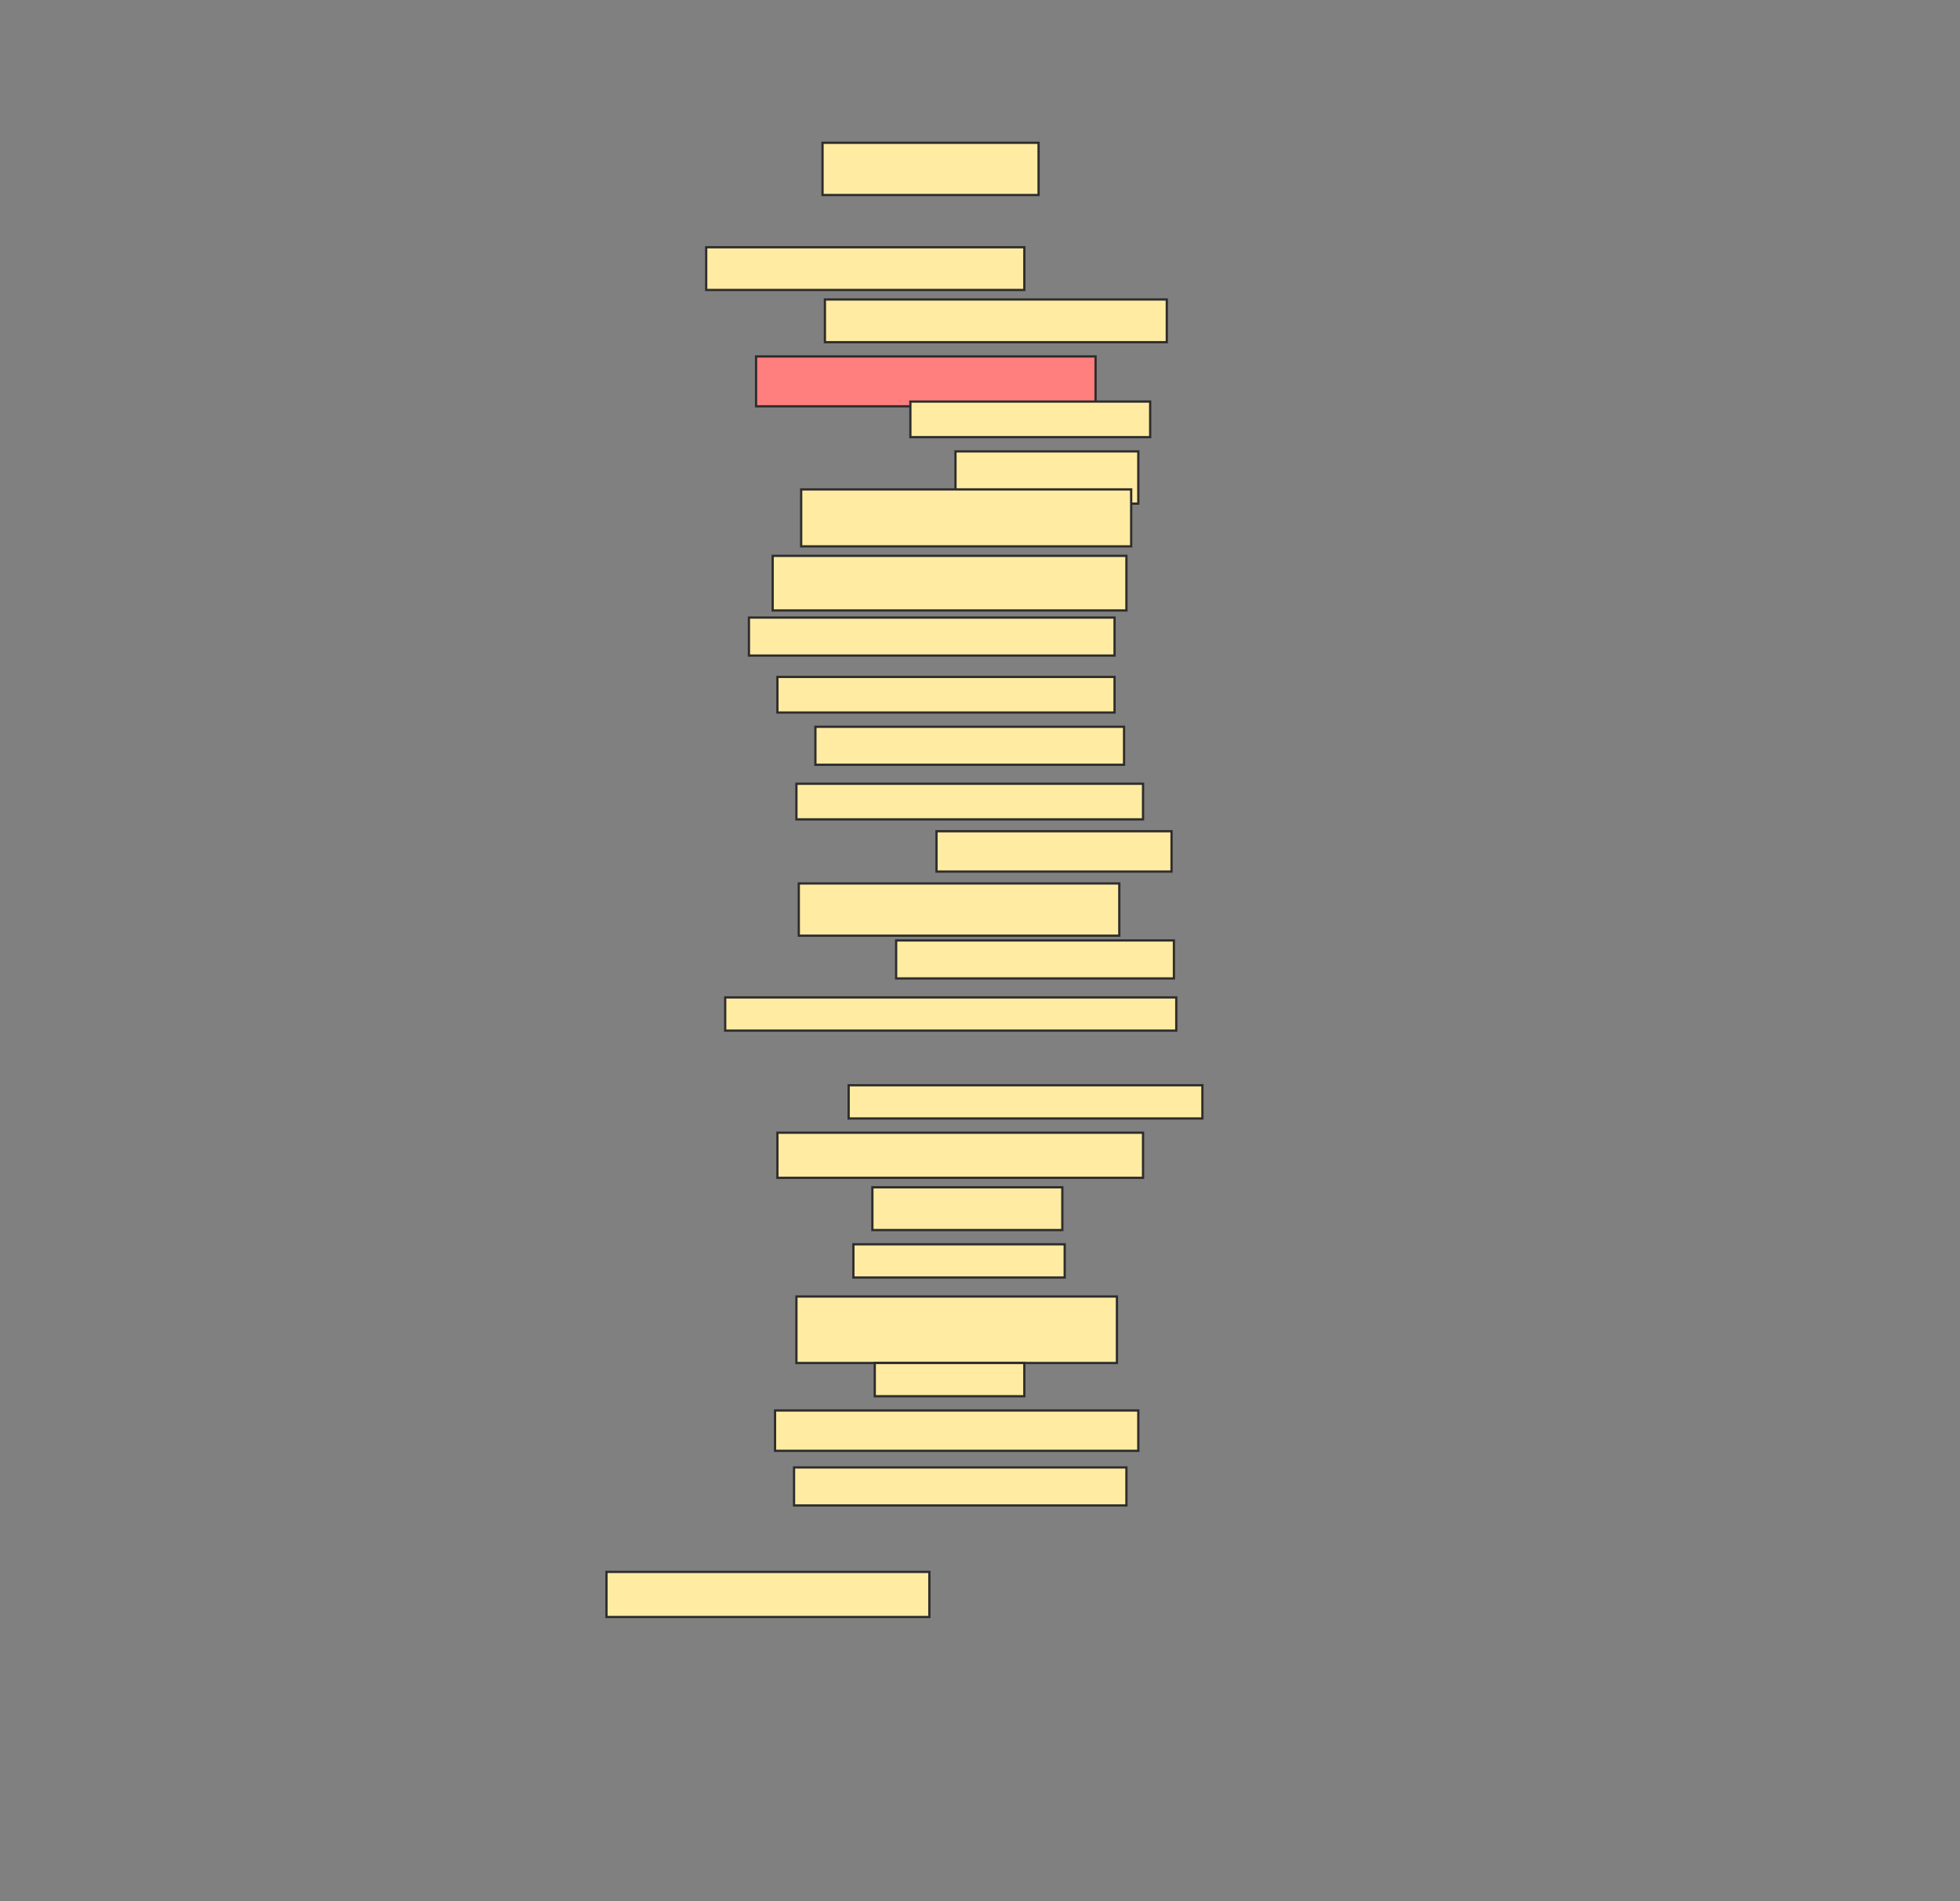<svg xmlns="http://www.w3.org/2000/svg" width="869" height="843">
 <rect width="100%" height="100%" fill="#808080" stroke="none"/>
 <!-- Created with Image Occlusion Enhanced -->
 <g>
  <title>Labels</title>
 </g>
 <g>
  <title>Masks</title>
  <rect id="d3d4e865be4748499601688ae389c7a8-ao-1" height="23.158" width="95.789" y="63.316" x="364.684" stroke="#2D2D2D" fill="#FFEBA2"/>
  <rect id="d3d4e865be4748499601688ae389c7a8-ao-2" height="18.947" width="141.053" y="109.632" x="313.105" stroke="#2D2D2D" fill="#FFEBA2"/>
  <rect id="d3d4e865be4748499601688ae389c7a8-ao-3" height="18.947" width="151.579" y="132.79" x="365.737" stroke="#2D2D2D" fill="#FFEBA2"/>
  <rect id="d3d4e865be4748499601688ae389c7a8-ao-4" height="22.105" width="150.526" y="158.053" x="335.211" stroke="#2D2D2D" fill="#FF7E7E" class="qshape"/>
  <rect id="d3d4e865be4748499601688ae389c7a8-ao-5" height="23.158" width="81.053" y="200.158" x="423.632" stroke="#2D2D2D" fill="#FFEBA2"/>
  <rect id="d3d4e865be4748499601688ae389c7a8-ao-6" height="15.789" width="106.316" y="178.053" x="403.632" stroke="#2D2D2D" fill="#FFEBA2"/>
  <rect id="d3d4e865be4748499601688ae389c7a8-ao-7" height="25.263" width="146.316" y="217" x="355.211" stroke="#2D2D2D" fill="#FFEBA2"/>
  <rect id="d3d4e865be4748499601688ae389c7a8-ao-8" height="24.211" width="156.842" y="246.474" x="342.579" stroke="#2D2D2D" fill="#FFEBA2"/>
  <rect id="d3d4e865be4748499601688ae389c7a8-ao-9" height="16.842" width="162.105" y="273.842" x="332.053" stroke="#2D2D2D" fill="#FFEBA2"/>
  <rect id="d3d4e865be4748499601688ae389c7a8-ao-10" height="15.789" width="149.474" y="300.158" x="344.684" stroke="#2D2D2D" fill="#FFEBA2"/>
  <rect id="d3d4e865be4748499601688ae389c7a8-ao-11" height="16.842" width="136.842" y="322.263" x="361.526" stroke="#2D2D2D" fill="#FFEBA2"/>
  <rect id="d3d4e865be4748499601688ae389c7a8-ao-12" height="15.789" width="153.684" y="347.526" x="353.105" stroke="#2D2D2D" fill="#FFEBA2"/>
  <rect id="d3d4e865be4748499601688ae389c7a8-ao-13" height="17.895" width="104.211" y="368.579" x="415.211" stroke="#2D2D2D" fill="#FFEBA2"/>
  <rect id="d3d4e865be4748499601688ae389c7a8-ao-14" height="23.158" width="142.105" y="391.737" x="354.158" stroke="#2D2D2D" fill="#FFEBA2"/>
  <rect id="d3d4e865be4748499601688ae389c7a8-ao-15" height="16.842" width="123.158" y="417" x="397.316" stroke="#2D2D2D" fill="#FFEBA2"/>
  <rect id="d3d4e865be4748499601688ae389c7a8-ao-16" height="14.737" width="200" y="442.263" x="321.526" stroke="#2D2D2D" fill="#FFEBA2"/>
  <rect stroke="#2D2D2D" id="d3d4e865be4748499601688ae389c7a8-ao-17" height="14.737" width="156.842" y="481.211" x="376.263" fill="#FFEBA2"/>
  <rect id="d3d4e865be4748499601688ae389c7a8-ao-18" height="20" width="162.105" y="502.263" x="344.684" stroke="#2D2D2D" fill="#FFEBA2"/>
  <rect id="d3d4e865be4748499601688ae389c7a8-ao-19" height="18.947" width="84.211" y="526.474" x="386.789" stroke-linecap="null" stroke-linejoin="null" stroke-dasharray="null" stroke="#2D2D2D" fill="#FFEBA2"/>
  <rect id="d3d4e865be4748499601688ae389c7a8-ao-20" height="14.737" width="93.684" y="551.737" x="378.368" stroke-linecap="null" stroke-linejoin="null" stroke-dasharray="null" stroke="#2D2D2D" fill="#FFEBA2"/>
  <rect id="d3d4e865be4748499601688ae389c7a8-ao-21" height="29.474" width="142.105" y="574.895" x="353.105" stroke-linecap="null" stroke-linejoin="null" stroke-dasharray="null" stroke="#2D2D2D" fill="#FFEBA2"/>
  <rect id="d3d4e865be4748499601688ae389c7a8-ao-22" height="14.737" width="66.316" y="604.368" x="387.842" stroke-linecap="null" stroke-linejoin="null" stroke-dasharray="null" stroke="#2D2D2D" fill="#FFEBA2"/>
  <rect stroke="#2D2D2D" id="d3d4e865be4748499601688ae389c7a8-ao-23" height="17.895" width="161.052" y="625.421" x="343.632" stroke-linecap="null" stroke-linejoin="null" stroke-dasharray="null" fill="#FFEBA2"/>
  <rect id="d3d4e865be4748499601688ae389c7a8-ao-24" height="16.842" width="147.368" y="650.684" x="352.053" stroke-linecap="null" stroke-linejoin="null" stroke-dasharray="null" stroke="#2D2D2D" fill="#FFEBA2"/>
  <rect id="d3d4e865be4748499601688ae389c7a8-ao-25" height="20" width="143.158" y="697" x="268.895" stroke-linecap="null" stroke-linejoin="null" stroke-dasharray="null" stroke="#2D2D2D" fill="#FFEBA2"/>
 </g>
</svg>